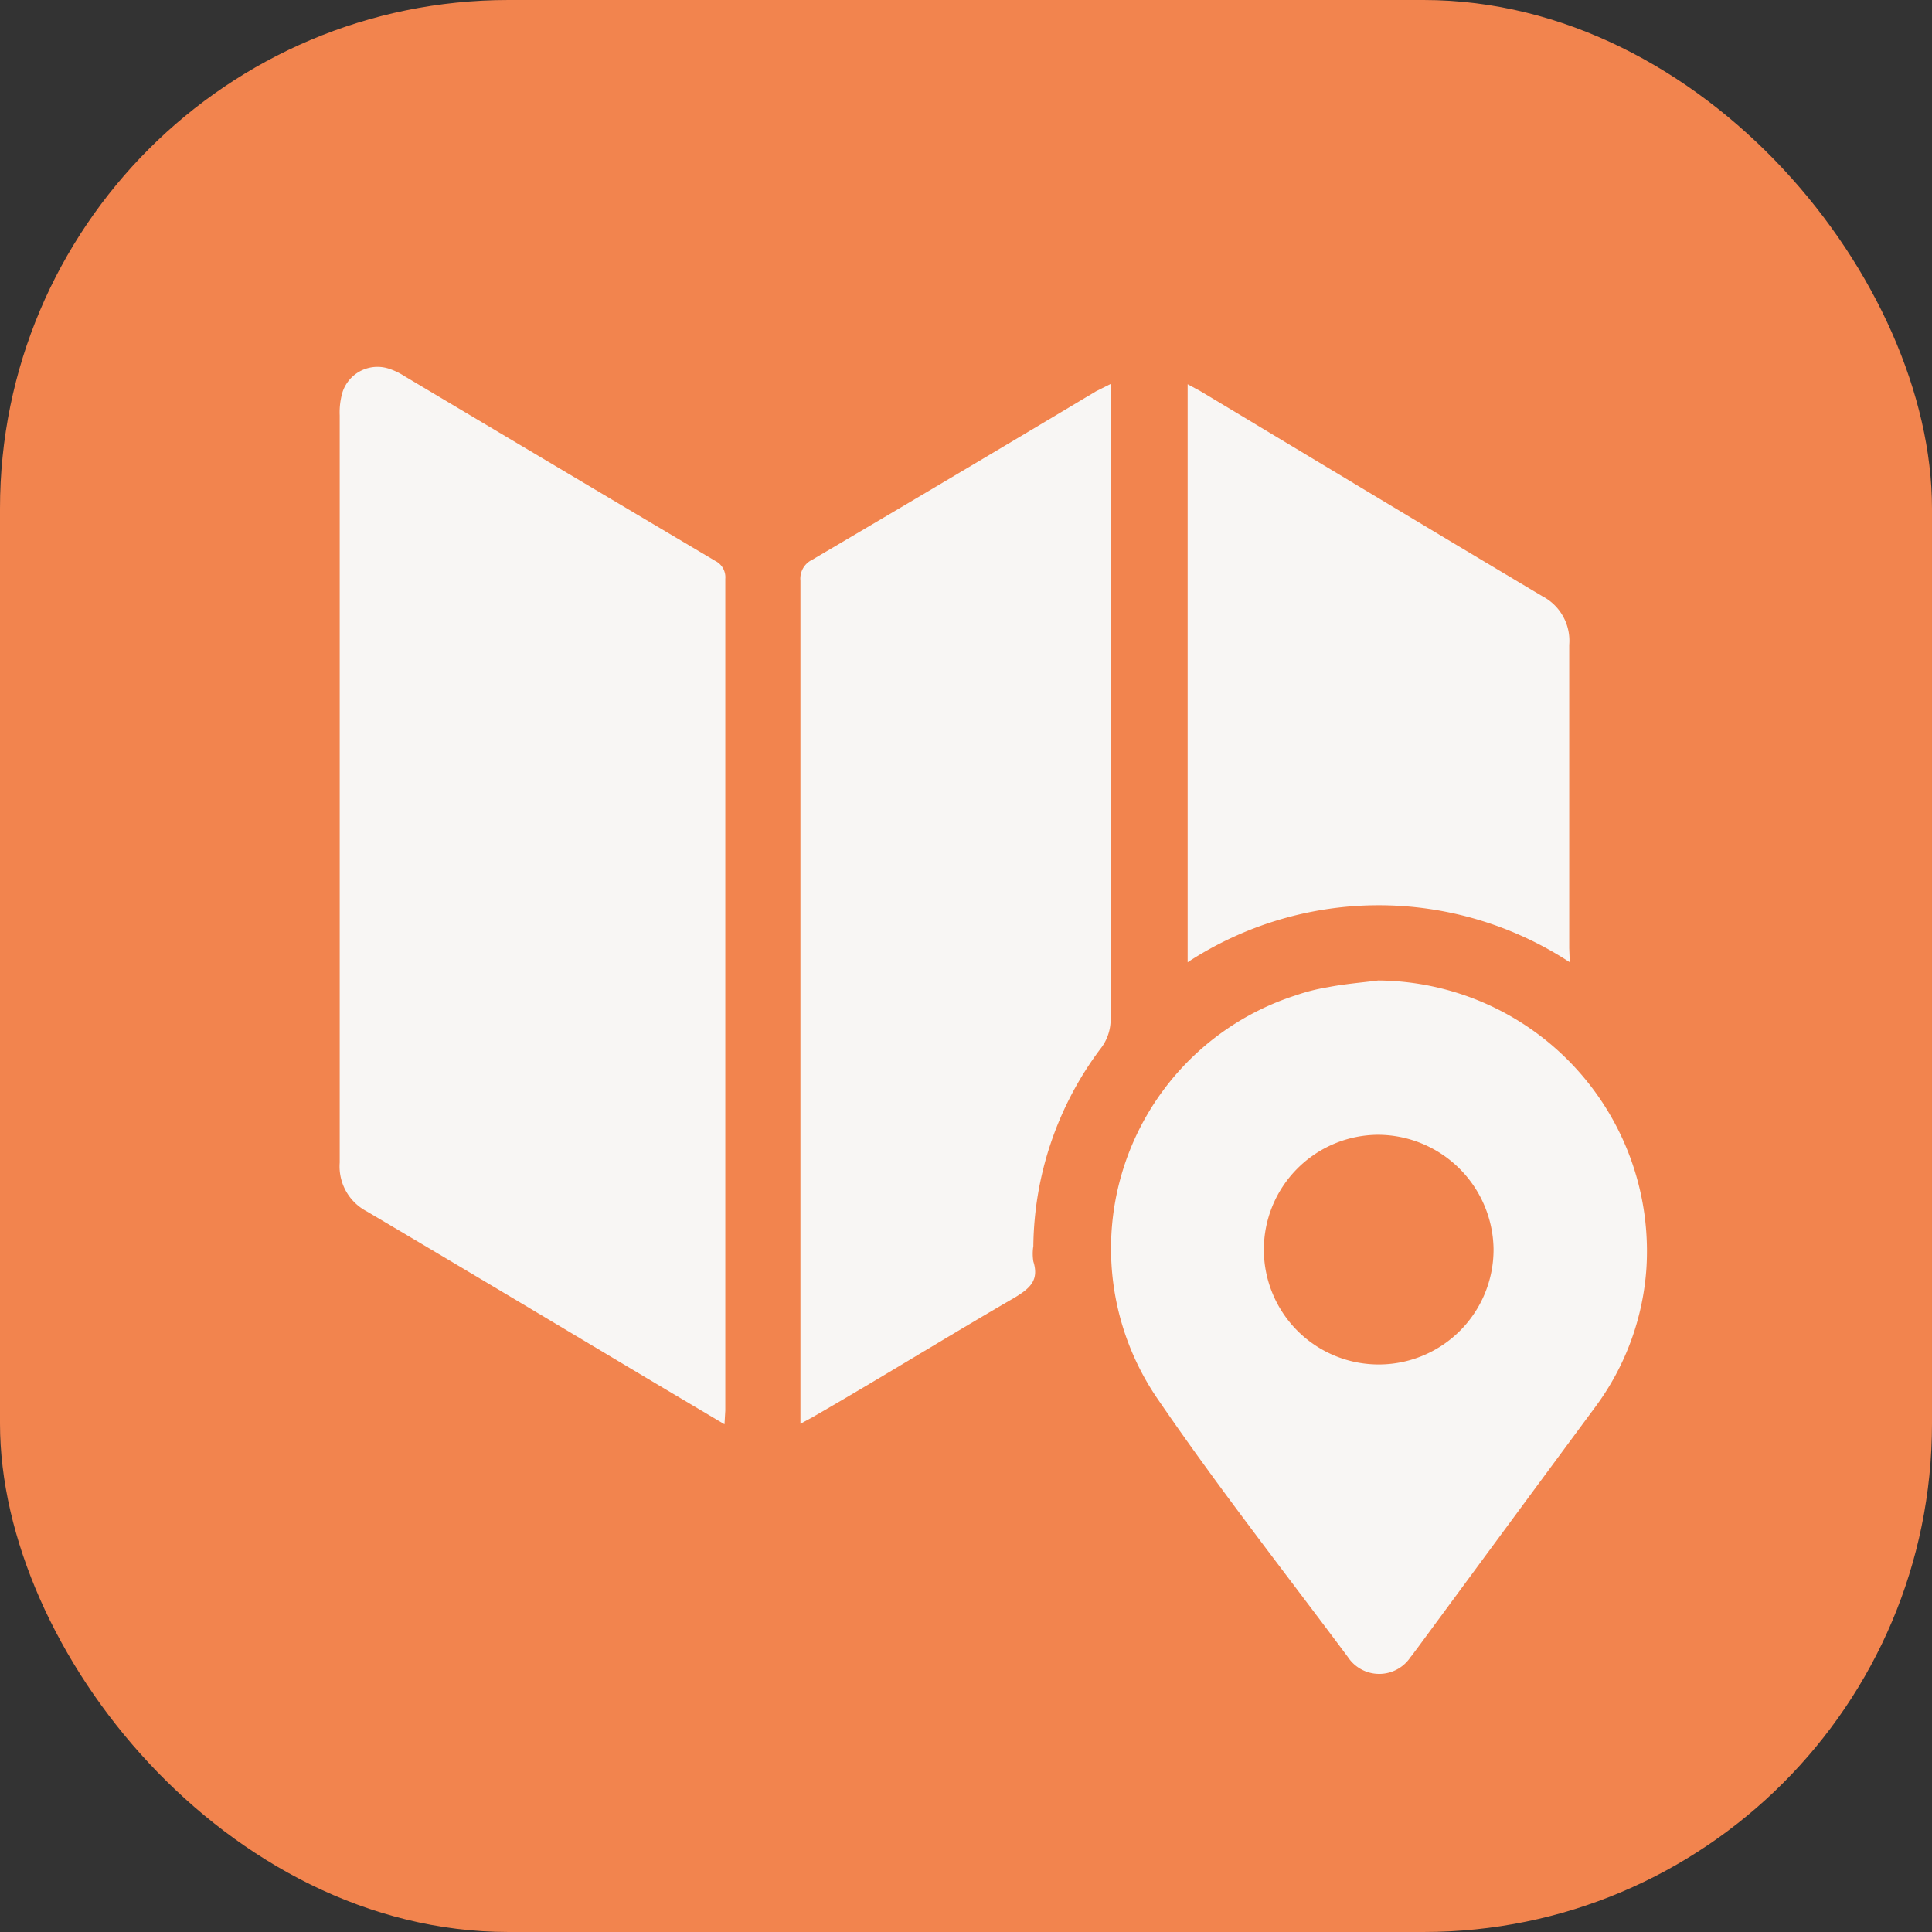 <svg xmlns="http://www.w3.org/2000/svg" viewBox="0 0 72 72"><rect x="0" y="0" width="72" height="72" fill="#333333" stroke="none"/><defs><style>.cls-1{fill:#f2844e;}.cls-2{fill:#f8f6f4;}</style></defs><g id="圖層_2" data-name="圖層 2"><rect class="cls-1" width="72" height="72" rx="18.95"/><g id="f7HyGX.tif"><path class="cls-2" d="M27,53.08l-2.61-1.55c-3.57-2.13-7.14-4.27-10.73-6.39a1.89,1.89,0,0,1-1-1.81q0-13.92,0-27.85a2.68,2.68,0,0,1,.1-.85,1.37,1.37,0,0,1,1.79-.87,2.41,2.41,0,0,1,.51.25q5.79,3.45,11.59,6.89a.68.68,0,0,1,.38.67q0,15.49,0,31Z"/><path class="cls-2" d="M41.39,14.31v.61c0,7.69,0,15.37,0,23.06A1.76,1.76,0,0,1,41,39.1a12.46,12.46,0,0,0-2.49,7.34,1.8,1.8,0,0,0,0,.57c.22.7-.12,1-.7,1.35-2.52,1.46-5,3-7.52,4.45l-.46.25v-.57q0-15.42,0-30.85a.78.78,0,0,1,.44-.78q5.3-3.12,10.58-6.28Z"/><path class="cls-2" d="M51.36,36.54a10.09,10.09,0,0,1,10,10.68,9.77,9.77,0,0,1-1.92,5.23c-2.22,3-4.43,6-6.64,9-.08.1-.15.21-.23.3a1.4,1.4,0,0,1-2.34,0c-2.37-3.18-4.82-6.3-7.05-9.56a9.91,9.91,0,0,1,5.12-15.1,7.15,7.15,0,0,1,1.19-.3C50.1,36.67,50.73,36.62,51.36,36.54Zm0,5.75a4.28,4.28,0,1,0,4.3,4.24A4.32,4.32,0,0,0,51.35,42.29Z"/><path class="cls-2" d="M58.5,35.86a13,13,0,0,0-14.24,0V14.32l.48.26c4.25,2.55,8.49,5.11,12.74,7.64a1.87,1.87,0,0,1,1,1.81c0,3.77,0,7.54,0,11.31Z"/></g></g></svg>
